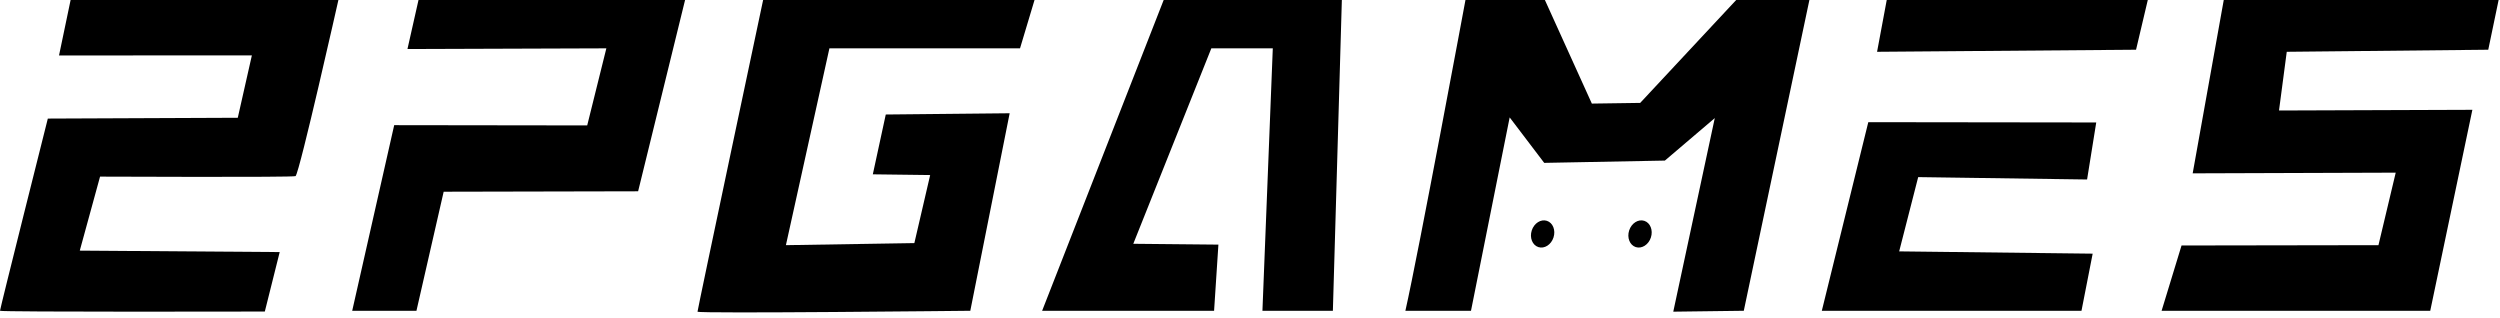 <svg clip-rule="evenodd" fill-rule="evenodd" stroke-linejoin="round" stroke-miterlimit="2" viewBox="0 0 362 46" xmlns="http://www.w3.org/2000/svg"><g fill-rule="nonzero" transform="matrix(.1 0 0 -.1 -1 46)"><path d="m112.246 460-16.788-80.311 279.249.117-20.404-90.331-275.058-1.176s-69.245-275.299-69.245-278.299c0-2 383.456-1.116 383.456-1.116l21.544 86.116-289.491 2.092 29.365 107.166s281.126-1.258 283.126.742c6 6 62 255 62 255z"/><path d="m616 460-16-71 288 1-27.725-111.617-279.477.38-60.798-268.763h93.028l39.407 172.384 281.565.616 68 277z"/><path d="m1115 460s-95-448.311-95-451.311 395 1.311 395 1.311l57 286-179.4-1.809-18.75-86.614 83.04-1.053-22.89-98.524-186-3 63 285h276l21 70z"/><path d="m1695 460-176-450h249l6.25 95.797-123.25 1.203 113 283h89l-15-380h102l13 450z"/><path d="m2132 460s-68-366-87-450h95l56 280 50.02-65.84 174.72 3.313 72.26 61.527-60.11-280.311 102.11 1.311 95 450h-106l-139-149-70-1-68 150z"/></g><circle cx="224.5" cy="34.5" r="2.5" transform="matrix(.63 .203 -.246 .761 90.425 -37.951)"/><circle cx="224.5" cy="34.5" r="2.5" transform="matrix(.63 .203 -.246 .761 104.528 -37.951)"/><path d="m2742 460-14-75 375 3 17 72z" fill-rule="nonzero" transform="matrix(.1 0 0 -.1 -1 46)"/><path d="m3230 460-45-251 294 1-25-105-285.13-.461-28.87-94.539h389l61 291-280-1 11.22 85 291.78 3 15 72z" fill-rule="nonzero" transform="matrix(.1 0 0 -.1 -1 46)"/><path d="m3045.35 282.673-330.06.423-67.29-273.096h376l16.19 82.705-280.19 3.295 27.54 107.544 244.56-3.456z" fill-rule="nonzero" transform="matrix(.1 0 0 -.1 -1 46)"/></svg>